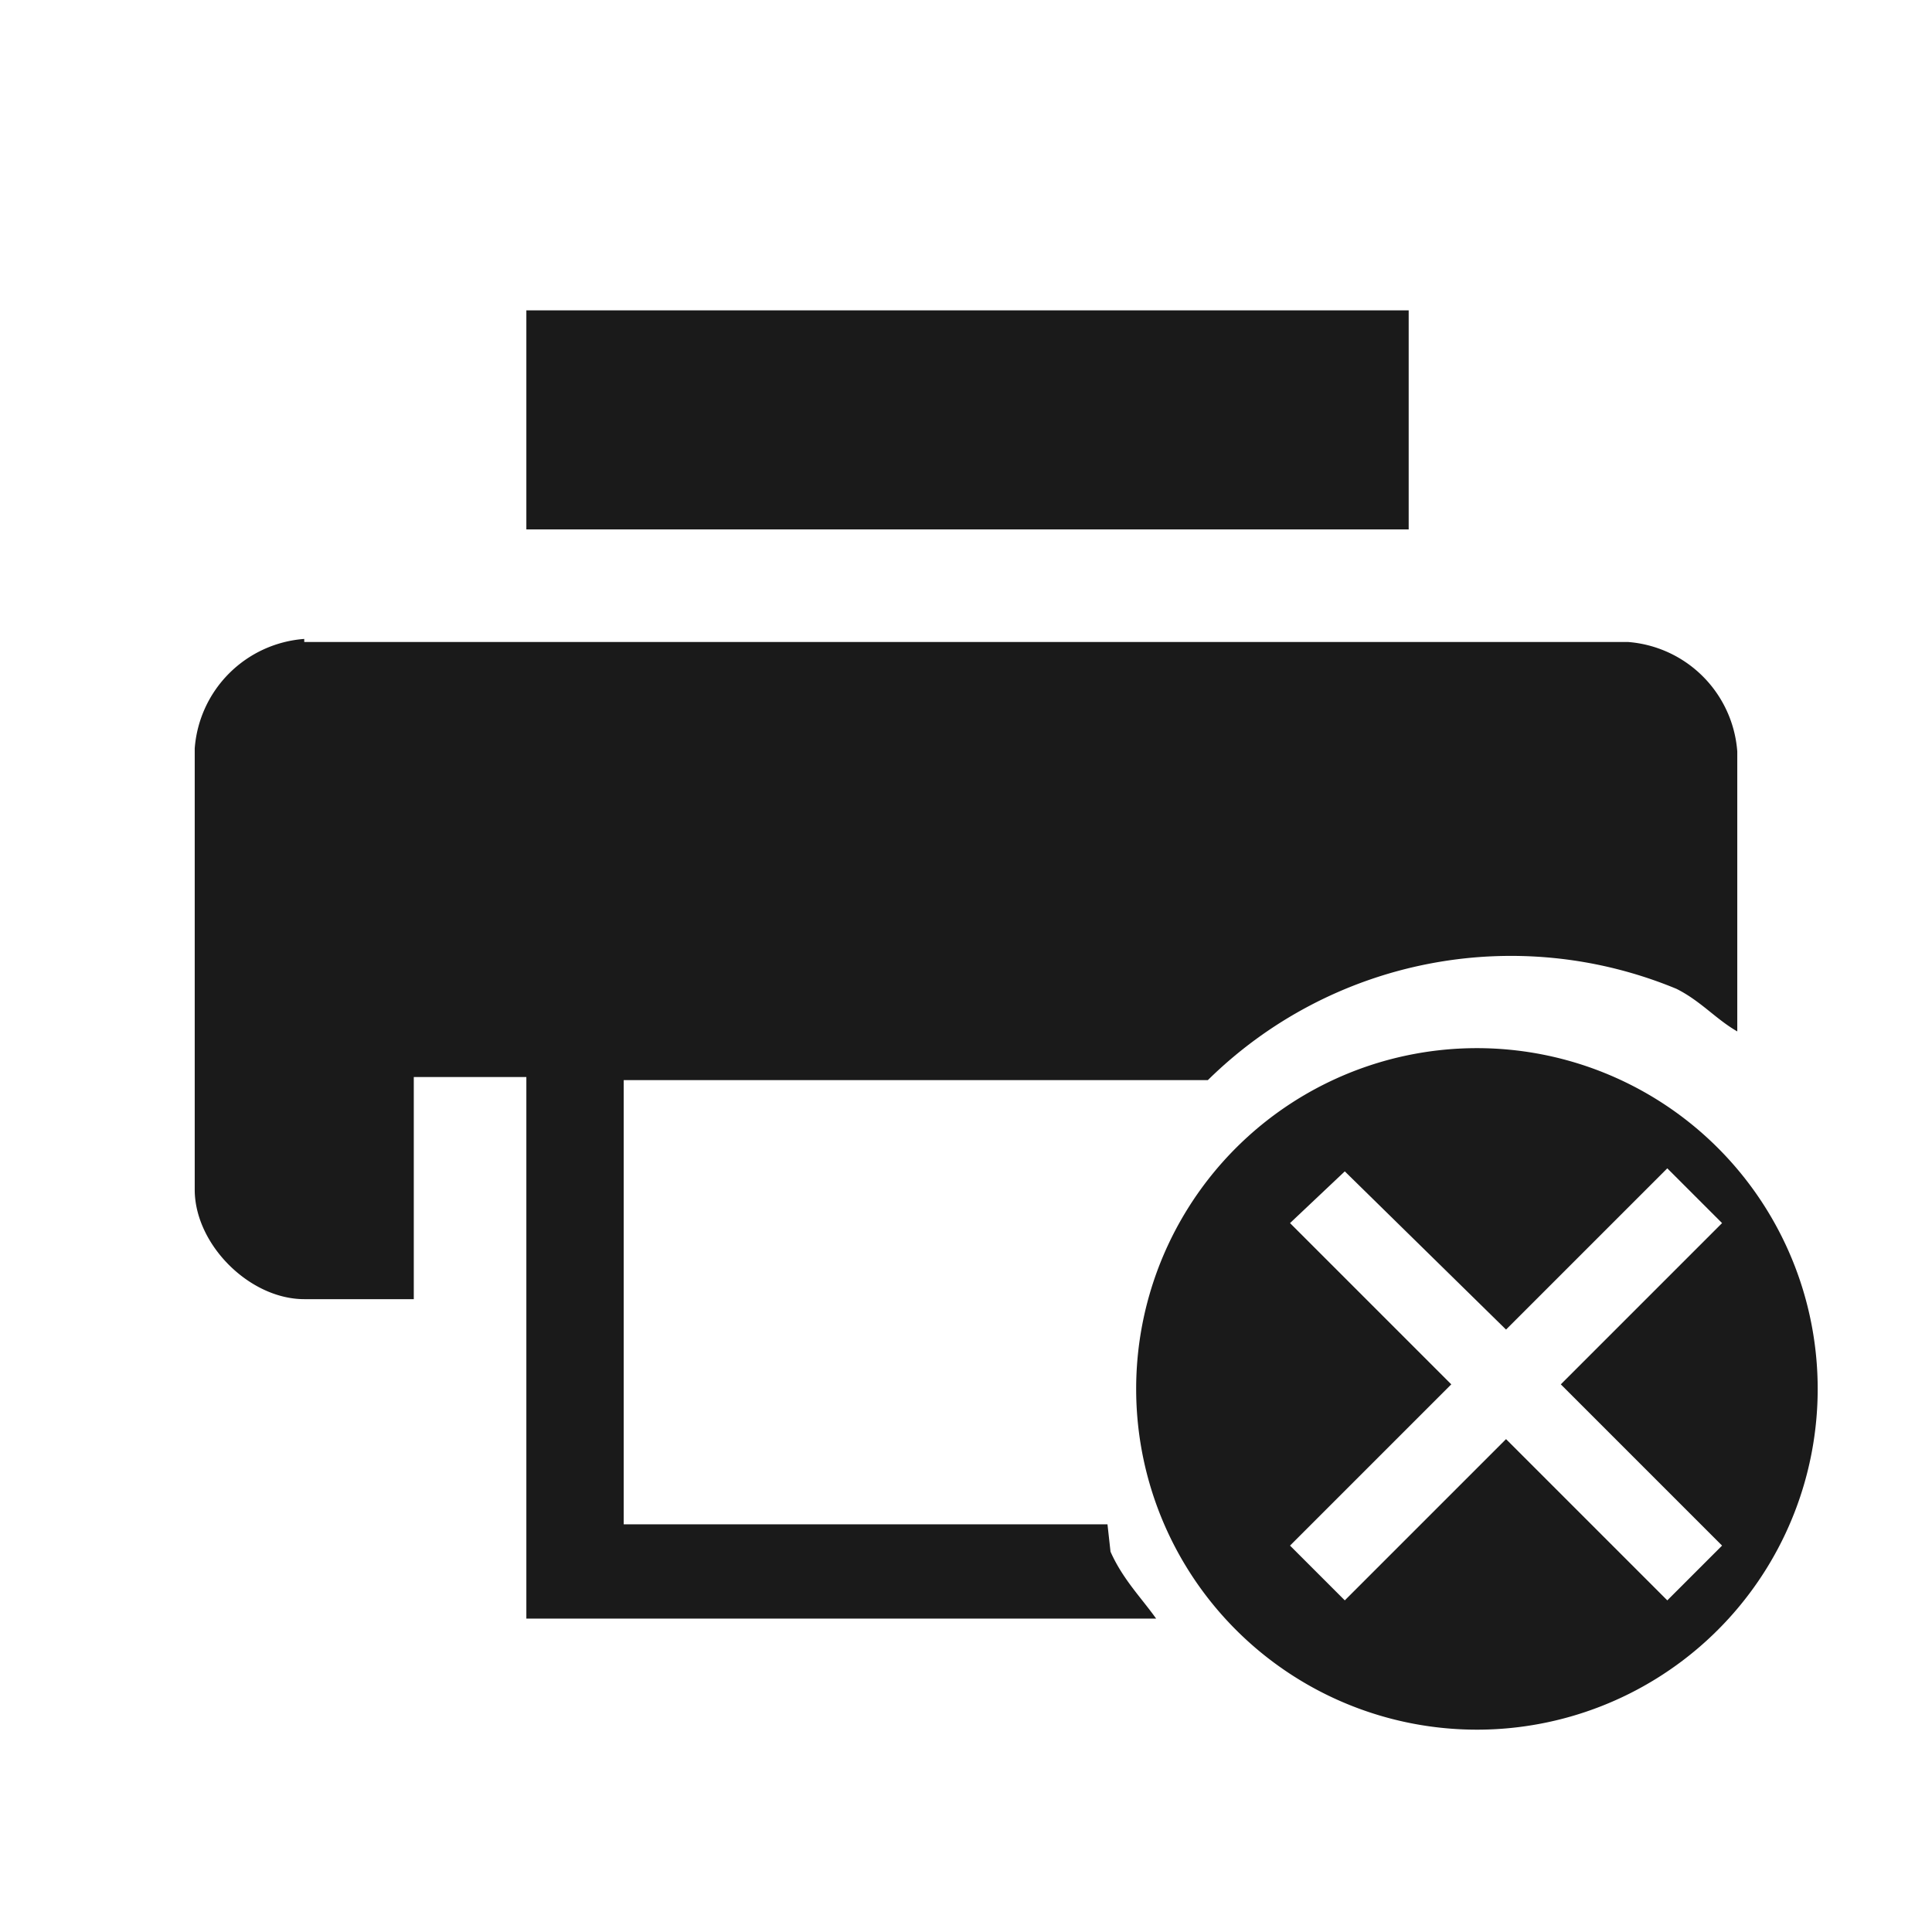 <?xml version="1.0" encoding="UTF-8" standalone="no"?>
<svg
   xmlns:dc="http://purl.org/dc/elements/1.1/"
   xmlns:cc="http://creativecommons.org/ns#"
   xmlns:rdf="http://www.w3.org/1999/02/22-rdf-syntax-ns#"
   xmlns:svg="http://www.w3.org/2000/svg"
   xmlns="http://www.w3.org/2000/svg"
   xmlns:sodipodi="http://sodipodi.sourceforge.net/DTD/sodipodi-0.dtd"
   xmlns:inkscape="http://www.inkscape.org/namespaces/inkscape"
   width="24"
   height="24"
   viewBox="0 0 6.35 6.35"
   version="1.1"
   id="svg6"
   sodipodi:docname="printer-error.svg"
   inkscape:version="0.92.4 (5da689c313, 2019-01-14)">
  <defs
     id="defs10" />
  <sodipodi:namedview
     pagecolor="#ffffff"
     bordercolor="#666666"
     borderopacity="1"
     objecttolerance="10"
     gridtolerance="10"
     guidetolerance="10"
     inkscape:pageopacity="0"
     inkscape:pageshadow="2"
     inkscape:window-width="1085"
     inkscape:window-height="480"
     id="namedview8"
     showgrid="false"
     inkscape:zoom="9.8333333"
     inkscape:cx="1.0677966"
     inkscape:cy="12"
     inkscape:window-x="0"
     inkscape:window-y="25"
     inkscape:window-maximized="0"
     inkscape:current-layer="svg6" />
  <path
     d="m 1.73,1.02 v 0.72 h 2.9 V 1.02 Z M 1,2.1 A 0.39,0.39 0 0 0 0.64,2.46 V 3.91 C 0.64,4.09 0.82,4.27 1,4.27 H 1.36 V 3.54 H 1.73 V 5.32 H 3.8 C 3.75,5.25 3.69,5.19 3.65,5.1 L 3.64,5.01 H 2.05 V 3.55 h 1.92 a 1.42,1.42 0 0 1 1.54,-0.3 c 0.08,0.04 0.13,0.1 0.2,0.14 V 2.47 A 0.39,0.39 0 0 0 5.35,2.11 H 1 Z"
     id="path2"
     inkscape:connector-curvature="0"
     style="fill:#1a1a1a" />
  <path
     d="m 4.96,3.45 a 1.12,1.12 0 1 0 0,2.23 1.12,1.12 0 0 0 0,-2.23 z M 4.42,3.85 4.95,4.37 5.48,3.84 5.66,4.02 5.13,4.55 5.66,5.08 5.48,5.26 4.95,4.73 4.42,5.26 4.24,5.08 4.77,4.55 4.24,4.02 Z"
     id="path4"
     inkscape:connector-curvature="0"
     style="fill:#1a1a1a" />
</svg>
